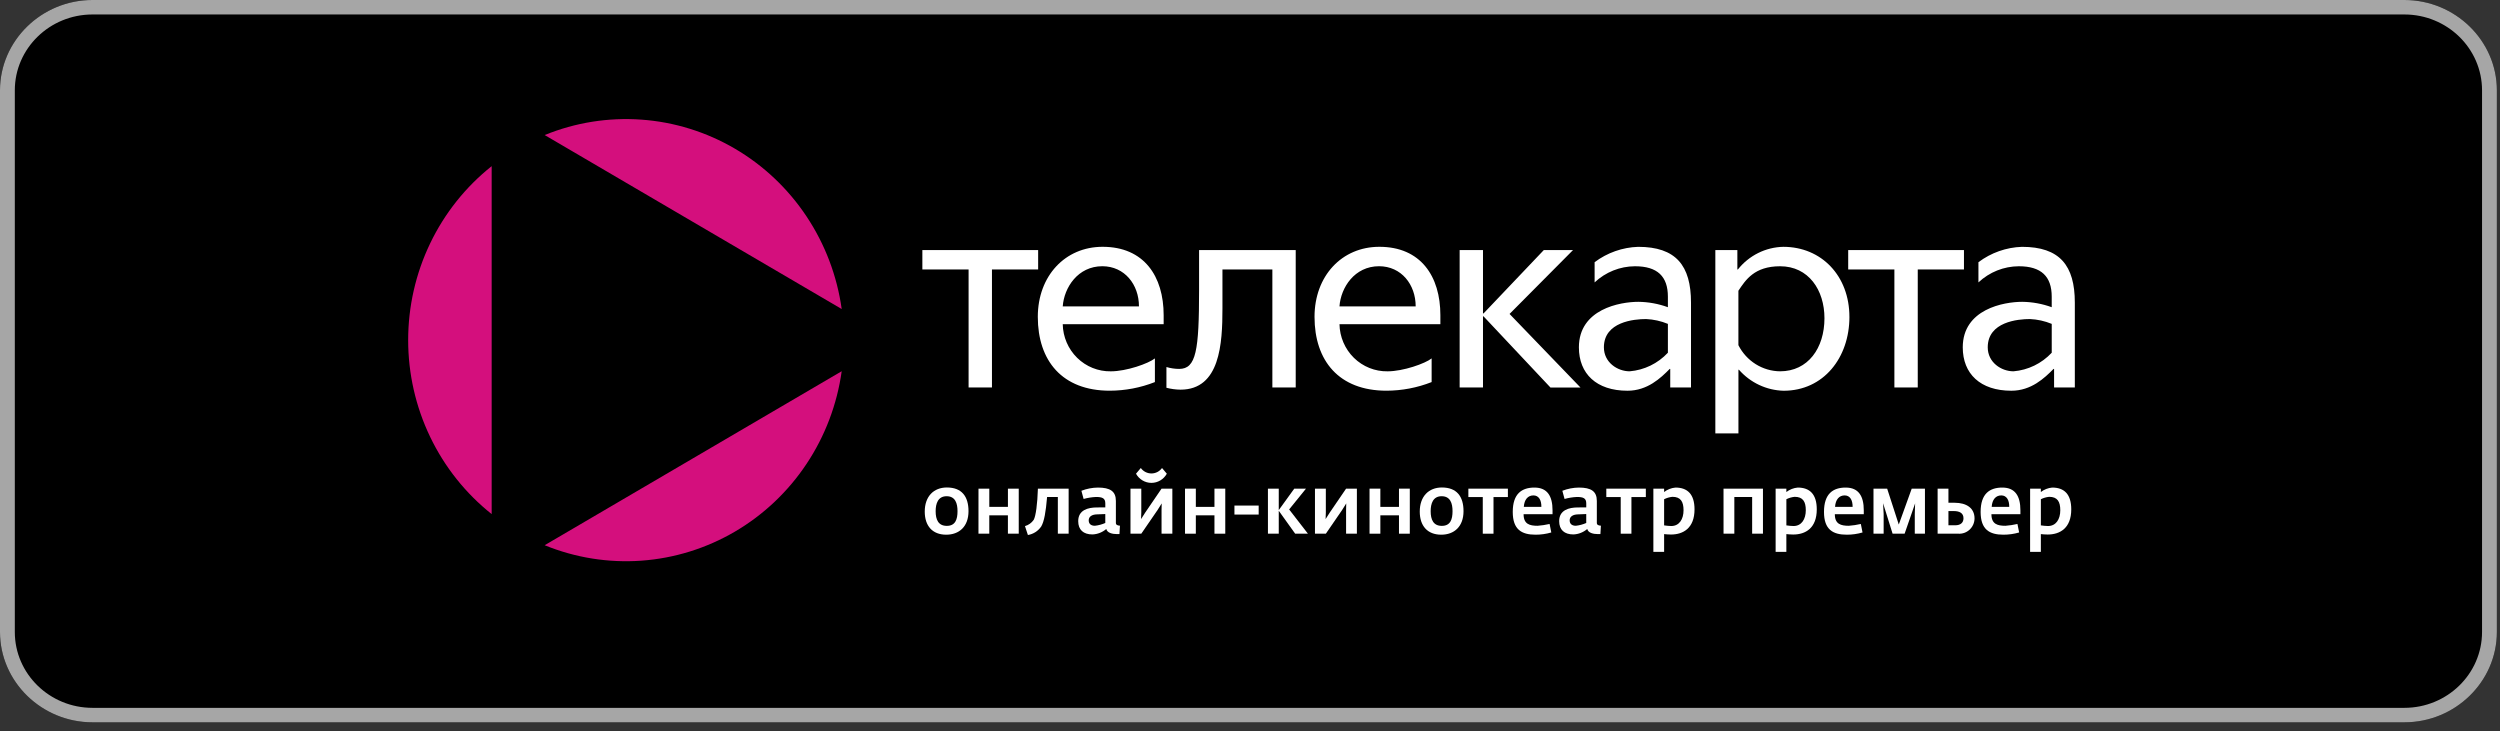 <svg width="147" height="43" viewBox="0 0 147 43" fill="none" xmlns="http://www.w3.org/2000/svg">
<rect x="0" y="0" width="147" height="43" fill="#333333" stroke="none"/>
<path d="M141.378 42.472H5.438C2.448 42.472 0 40.081 0 37.163V5.309C0 2.39 2.448 9.41195e-06 5.438 9.41195e-06H141.378C144.367 9.41195e-06 146.815 2.39 146.815 5.309V37.163C146.815 40.081 144.367 42.472 141.378 42.472Z" fill="black"/>
<path d="M141.378 0.851C143.895 0.851 145.944 2.851 145.944 5.309V37.163C145.944 39.621 143.895 41.621 141.378 41.621H5.438C2.92 41.621 0.871 39.621 0.871 37.163V5.309C0.871 2.851 2.92 0.851 5.438 0.851H141.378ZM141.378 9.41195e-06H5.438C2.448 9.41195e-06 0 2.39 0 5.309V37.163C0 40.081 2.448 42.472 5.438 42.472H141.378C144.367 42.472 146.815 40.081 146.815 37.163V5.309C146.815 2.39 144.367 9.41195e-06 141.378 9.41195e-06Z" fill="#A6A6A6"/>
<g clip-path="url(#clip0_12_543)">
<path d="M49.492 18.171C49.219 16.219 48.511 14.356 47.423 12.723C46.336 11.089 44.896 9.728 43.213 8.742C41.531 7.757 39.649 7.172 37.711 7.034C35.773 6.895 33.829 7.205 32.027 7.941L49.492 18.171Z" fill="#D40F7D"/>
<path d="M32.026 32.059C33.829 32.796 35.773 33.106 37.711 32.968C39.649 32.829 41.531 32.244 43.214 31.259C44.897 30.273 46.337 28.911 47.424 27.277C48.512 25.644 49.219 23.78 49.492 21.828L32.026 32.059Z" fill="#D40F7D"/>
<path d="M28.91 9.77C27.381 10.986 26.144 12.538 25.293 14.311C24.442 16.083 24 18.028 24 20C24 21.971 24.442 23.917 25.293 25.689C26.144 27.462 27.381 29.014 28.91 30.229V9.77Z" fill="#D40F7D"/>
<path d="M61.043 15.844V14.702H54.235V15.844H56.953V22.784H58.327V15.844H61.043ZM68.423 19.061V18.536C68.423 16.239 67.267 14.512 64.832 14.512C62.631 14.512 61.023 16.223 61.023 18.631C61.023 21.214 62.459 22.973 65.254 22.973C66.162 22.971 67.061 22.8 67.908 22.466V21.074C67.532 21.375 66.237 21.834 65.316 21.834C64.579 21.846 63.868 21.561 63.338 21.041C62.808 20.522 62.503 19.81 62.489 19.062L68.423 19.061ZM66.971 18.015H62.489C62.569 16.904 63.381 15.654 64.817 15.654C66.127 15.656 66.971 16.732 66.971 18.016V18.015ZM76.188 22.784V14.704H70.506V17.033C70.506 20.614 70.334 21.692 69.336 21.692C69.082 21.691 68.829 21.654 68.586 21.581V22.801C68.857 22.871 69.135 22.909 69.414 22.912C71.74 22.912 71.88 20.202 71.88 18.142V15.844H74.815V22.784H76.188ZM84.694 19.061V18.536C84.694 16.239 83.537 14.512 81.104 14.512C78.902 14.512 77.294 16.223 77.294 18.631C77.294 21.214 78.73 22.973 81.525 22.973C82.433 22.971 83.333 22.8 84.18 22.466V21.074C83.805 21.375 82.507 21.834 81.588 21.834C80.851 21.846 80.14 21.56 79.61 21.041C79.081 20.521 78.776 19.81 78.762 19.062L84.694 19.061ZM83.242 18.015H78.761C78.839 16.904 79.651 15.654 81.088 15.654C82.399 15.656 83.242 16.732 83.242 18.016L83.242 18.015ZM87.2 22.784V18.601H87.232L91.166 22.785H92.931L88.762 18.46L92.494 14.704H90.776L87.233 18.429H87.2V14.704H85.827V22.785L87.2 22.784ZM99.431 22.784V17.794C99.431 15.608 98.541 14.514 96.325 14.514C95.4 14.544 94.507 14.859 93.763 15.417V16.606C94.409 15.999 95.255 15.66 96.136 15.656C97.463 15.656 98.072 16.258 98.072 17.446V18.064C97.515 17.861 96.929 17.754 96.338 17.747C95.26 17.747 92.839 18.174 92.839 20.424C92.839 21.977 93.87 22.975 95.697 22.975C96.868 22.975 97.648 22.231 98.18 21.692H98.21V22.785L99.431 22.784ZM98.072 20.74C97.481 21.373 96.681 21.762 95.824 21.833C95.106 21.833 94.309 21.31 94.309 20.423C94.309 18.918 96.09 18.76 96.792 18.76C97.231 18.78 97.664 18.876 98.072 19.044V20.74ZM108.745 18.632C108.745 16.224 107.106 14.513 104.857 14.513C104.343 14.524 103.838 14.649 103.377 14.879C102.916 15.109 102.51 15.438 102.188 15.844H102.157V14.702H100.862V25.483H102.22V21.741H102.25C102.581 22.118 102.985 22.422 103.436 22.634C103.888 22.847 104.377 22.963 104.875 22.976C107.231 22.976 108.746 21.027 108.746 18.633L108.745 18.632ZM107.278 18.712C107.278 20.47 106.31 21.833 104.669 21.833C104.161 21.828 103.665 21.682 103.233 21.411C102.801 21.14 102.45 20.754 102.218 20.296V17.096C102.64 16.463 103.155 15.656 104.669 15.656C106.342 15.656 107.278 17.048 107.278 18.715L107.278 18.712ZM115.481 15.844V14.702H108.674V15.844H111.39V22.784H112.764V15.844H115.481ZM122 22.784V17.794C122 15.608 121.11 14.514 118.893 14.514C117.969 14.544 117.076 14.859 116.332 15.417V16.606C116.978 15.999 117.825 15.66 118.705 15.656C120.031 15.656 120.641 16.258 120.641 17.446V18.064C120.084 17.861 119.498 17.754 118.907 17.747C117.83 17.747 115.41 18.174 115.41 20.424C115.41 21.977 116.44 22.975 118.267 22.975C119.438 22.975 120.218 22.231 120.749 21.692H120.78V22.785L122 22.784ZM120.642 20.74C120.051 21.373 119.25 21.762 118.394 21.833C117.676 21.833 116.879 21.31 116.879 20.423C116.879 18.918 118.659 18.76 119.361 18.76C119.801 18.78 120.234 18.876 120.642 19.044V20.74Z" fill="white"/>
<path d="M54.375 30.081C54.375 29.189 54.901 28.664 55.676 28.664C56.546 28.664 56.948 29.184 56.948 30.057C56.948 30.969 56.393 31.44 55.637 31.44C54.829 31.44 54.375 30.925 54.375 30.081ZM56.302 30.057C56.302 29.606 56.178 29.178 55.661 29.178C55.155 29.178 55.016 29.606 55.016 30.062C55.016 30.552 55.174 30.921 55.671 30.921C56.177 30.921 56.302 30.539 56.302 30.057Z" fill="white"/>
<path d="M57.535 28.732H58.171V29.805H59.266V28.732H59.902V31.381H59.265V30.301H58.17V31.381H57.534L57.535 28.732Z" fill="white"/>
<path d="M60.268 30.935C60.478 30.876 60.661 30.744 60.785 30.561C60.905 30.338 61 29.644 61.029 28.732H62.836V31.381H62.201V29.222H61.569C61.493 30.115 61.397 30.658 61.226 30.954C61.135 31.088 61.019 31.201 60.884 31.288C60.749 31.374 60.598 31.433 60.441 31.459L60.268 30.935Z" fill="white"/>
<path d="M63.399 30.644C63.399 29.979 63.992 29.843 64.475 29.838L64.992 29.834V29.601C64.992 29.295 64.82 29.222 64.442 29.222C64.197 29.233 63.953 29.272 63.716 29.339L63.586 28.858C63.896 28.737 64.225 28.673 64.557 28.669C65.279 28.669 65.614 28.888 65.614 29.455V30.746C65.614 30.872 65.719 30.9 65.853 30.911L65.824 31.405H65.686C65.408 31.405 65.108 31.337 65.049 31.105C64.822 31.3 64.535 31.413 64.237 31.425C63.705 31.425 63.399 31.154 63.399 30.644ZM64.991 30.751V30.226L64.508 30.245C64.207 30.25 64.016 30.376 64.016 30.595C64.016 30.827 64.179 30.915 64.379 30.915C64.59 30.892 64.797 30.837 64.991 30.751Z" fill="white"/>
<path d="M66.472 28.732H67.108V30.134L67.094 30.523L67.342 30.134L68.299 28.732H68.934V31.381H68.299V29.989L68.308 29.601L68.064 29.989L67.108 31.381H66.472V28.732ZM66.797 27.854L67.079 27.519C67.151 27.618 67.245 27.699 67.354 27.755C67.462 27.81 67.582 27.839 67.703 27.839C67.825 27.839 67.944 27.81 68.053 27.755C68.161 27.699 68.255 27.618 68.327 27.519L68.609 27.854C68.519 28.017 68.387 28.153 68.228 28.248C68.069 28.343 67.887 28.393 67.703 28.393C67.518 28.393 67.337 28.343 67.178 28.248C67.019 28.153 66.887 28.017 66.797 27.854H66.797Z" fill="white"/>
<path d="M69.679 28.732H70.315V29.805H71.41V28.732H72.046V31.381H71.41V30.301H70.315V31.381H69.679V28.732Z" fill="white"/>
<path d="M72.585 29.727H74.01V30.256H72.585V29.727Z" fill="white"/>
<path d="M74.554 28.732H75.191V29.994L76.103 28.732H76.792L75.802 29.955L76.906 31.381H76.156L75.191 30.033V31.381H74.555L74.554 28.732Z" fill="white"/>
<path d="M77.32 28.732H77.959V30.134L77.945 30.523L78.193 30.134L79.15 28.732H79.785V31.381H79.15V29.989L79.159 29.601L78.916 29.989L77.96 31.381H77.32V28.732Z" fill="white"/>
<path d="M80.529 28.732H81.165V29.805H82.26V28.732H82.896V31.381H82.26V30.301H81.165V31.381H80.529V28.732Z" fill="white"/>
<path d="M83.482 30.081C83.482 29.189 84.008 28.664 84.783 28.664C85.653 28.664 86.055 29.184 86.055 30.057C86.055 30.969 85.5 31.44 84.745 31.44C83.937 31.44 83.482 30.925 83.482 30.081ZM85.409 30.057C85.409 29.606 85.285 29.178 84.768 29.178C84.262 29.178 84.123 29.606 84.123 30.062C84.123 30.552 84.281 30.921 84.778 30.921C85.285 30.921 85.409 30.539 85.409 30.057Z" fill="white"/>
<path d="M87.187 29.227H86.34V28.733H88.664V29.227H87.818V31.381H87.187V29.227Z" fill="white"/>
<path d="M88.95 30.101C88.95 29.02 89.49 28.669 90.228 28.669C90.983 28.669 91.289 29.174 91.289 30.003V30.236H89.587C89.587 30.819 89.945 30.916 90.408 30.916C90.647 30.899 90.883 30.863 91.116 30.809L91.216 31.309C90.916 31.396 90.606 31.44 90.293 31.44C89.471 31.44 88.95 31.139 88.95 30.101ZM90.633 29.805C90.638 29.407 90.481 29.13 90.165 29.13C89.844 29.13 89.629 29.368 89.6 29.805H90.633Z" fill="white"/>
<path d="M91.679 30.644C91.679 29.979 92.272 29.843 92.755 29.838L93.272 29.834V29.601C93.272 29.295 93.1 29.222 92.722 29.222C92.477 29.233 92.233 29.272 91.996 29.339L91.866 28.858C92.176 28.737 92.505 28.673 92.837 28.669C93.559 28.669 93.894 28.888 93.894 29.455V30.746C93.894 30.872 93.999 30.9 94.133 30.911L94.104 31.405H93.966C93.688 31.405 93.388 31.337 93.33 31.105C93.102 31.3 92.815 31.413 92.517 31.425C91.985 31.425 91.679 31.154 91.679 30.644ZM93.271 30.751V30.226L92.788 30.245C92.487 30.25 92.296 30.376 92.296 30.595C92.296 30.827 92.459 30.915 92.659 30.915C92.87 30.892 93.077 30.837 93.271 30.751Z" fill="white"/>
<path d="M95.298 29.227H94.451V28.733H96.775V29.227H95.928V31.381H95.298V29.227Z" fill="white"/>
<path d="M97.218 28.732H97.85V28.931C98.043 28.781 98.276 28.69 98.519 28.669C99.222 28.669 99.638 29.057 99.638 29.95C99.638 31.056 98.973 31.43 98.251 31.43C98.093 31.43 97.96 31.416 97.85 31.405V32.449H97.218V28.732ZM98.992 30.003C98.992 29.499 98.825 29.213 98.337 29.213C98.168 29.23 98.003 29.278 97.85 29.354V30.892C97.99 30.914 98.13 30.927 98.271 30.93C98.739 30.93 98.992 30.532 98.992 30.003Z" fill="white"/>
<path d="M101.343 28.732H103.662V31.381H103.026V29.222H101.979V31.381H101.344L101.343 28.732Z" fill="white"/>
<path d="M104.407 28.732H105.038V28.931C105.232 28.781 105.464 28.69 105.707 28.669C106.411 28.669 106.826 29.057 106.826 29.95C106.826 31.056 106.162 31.43 105.44 31.43C105.282 31.43 105.148 31.416 105.038 31.405V32.449H104.407V28.732ZM106.181 30.003C106.181 29.499 106.014 29.213 105.526 29.213C105.357 29.23 105.192 29.278 105.039 29.354V30.892C105.178 30.914 105.319 30.927 105.46 30.93C105.927 30.93 106.181 30.532 106.181 30.003Z" fill="white"/>
<path d="M107.251 30.101C107.251 29.02 107.791 28.669 108.528 28.669C109.284 28.669 109.59 29.174 109.59 30.003V30.236H107.888C107.888 30.819 108.246 30.916 108.709 30.916C108.947 30.899 109.184 30.863 109.417 30.809L109.517 31.309C109.217 31.396 108.907 31.44 108.595 31.44C107.772 31.44 107.251 31.139 107.251 30.101ZM108.934 29.805C108.938 29.407 108.782 29.13 108.465 29.13C108.145 29.13 107.93 29.368 107.901 29.805H108.934Z" fill="white"/>
<path d="M110.161 28.732H110.965L111.648 30.843L112.409 28.732H113.187V31.381H112.589V30.217L112.609 29.599L111.992 31.38H111.284L110.725 29.589L110.758 30.215V31.38H110.161L110.161 28.732Z" fill="white"/>
<path d="M113.932 28.732H114.568V29.562H114.927C115.64 29.562 116.103 29.882 116.103 30.484C116.102 30.608 116.075 30.73 116.026 30.843C115.976 30.956 115.904 31.057 115.815 31.141C115.725 31.225 115.62 31.29 115.505 31.331C115.39 31.372 115.269 31.389 115.147 31.381H113.932V28.732ZM114.568 30.052V30.886H114.975C115.266 30.886 115.453 30.745 115.453 30.473C115.453 30.163 115.209 30.051 114.889 30.051L114.568 30.052Z" fill="white"/>
<path d="M116.461 30.101C116.461 29.02 117.001 28.669 117.738 28.669C118.494 28.669 118.8 29.174 118.8 30.003V30.236H117.096C117.096 30.819 117.455 30.916 117.918 30.916C118.156 30.899 118.393 30.863 118.625 30.809L118.726 31.309C118.426 31.396 118.115 31.44 117.803 31.44C116.982 31.44 116.461 31.139 116.461 30.101ZM118.143 29.805C118.148 29.407 117.991 29.13 117.675 29.13C117.355 29.13 117.14 29.368 117.111 29.805H118.143Z" fill="white"/>
<path d="M119.371 28.732H120.002V28.931C120.195 28.781 120.428 28.69 120.671 28.669C121.374 28.669 121.79 29.057 121.79 29.95C121.79 31.056 121.125 31.43 120.403 31.43C120.245 31.43 120.111 31.416 120.002 31.405V32.449H119.37L119.371 28.732ZM121.145 30.003C121.145 29.499 120.978 29.213 120.49 29.213C120.321 29.23 120.156 29.278 120.003 29.354V30.892C120.143 30.914 120.283 30.927 120.424 30.93C120.892 30.93 121.145 30.532 121.145 30.003Z" fill="white"/>
</g>
<defs>
<clipPath id="clip0_12_543">
<rect width="98" height="26" fill="white" transform="translate(24 7)"/>
</clipPath>
</defs>
</svg>
